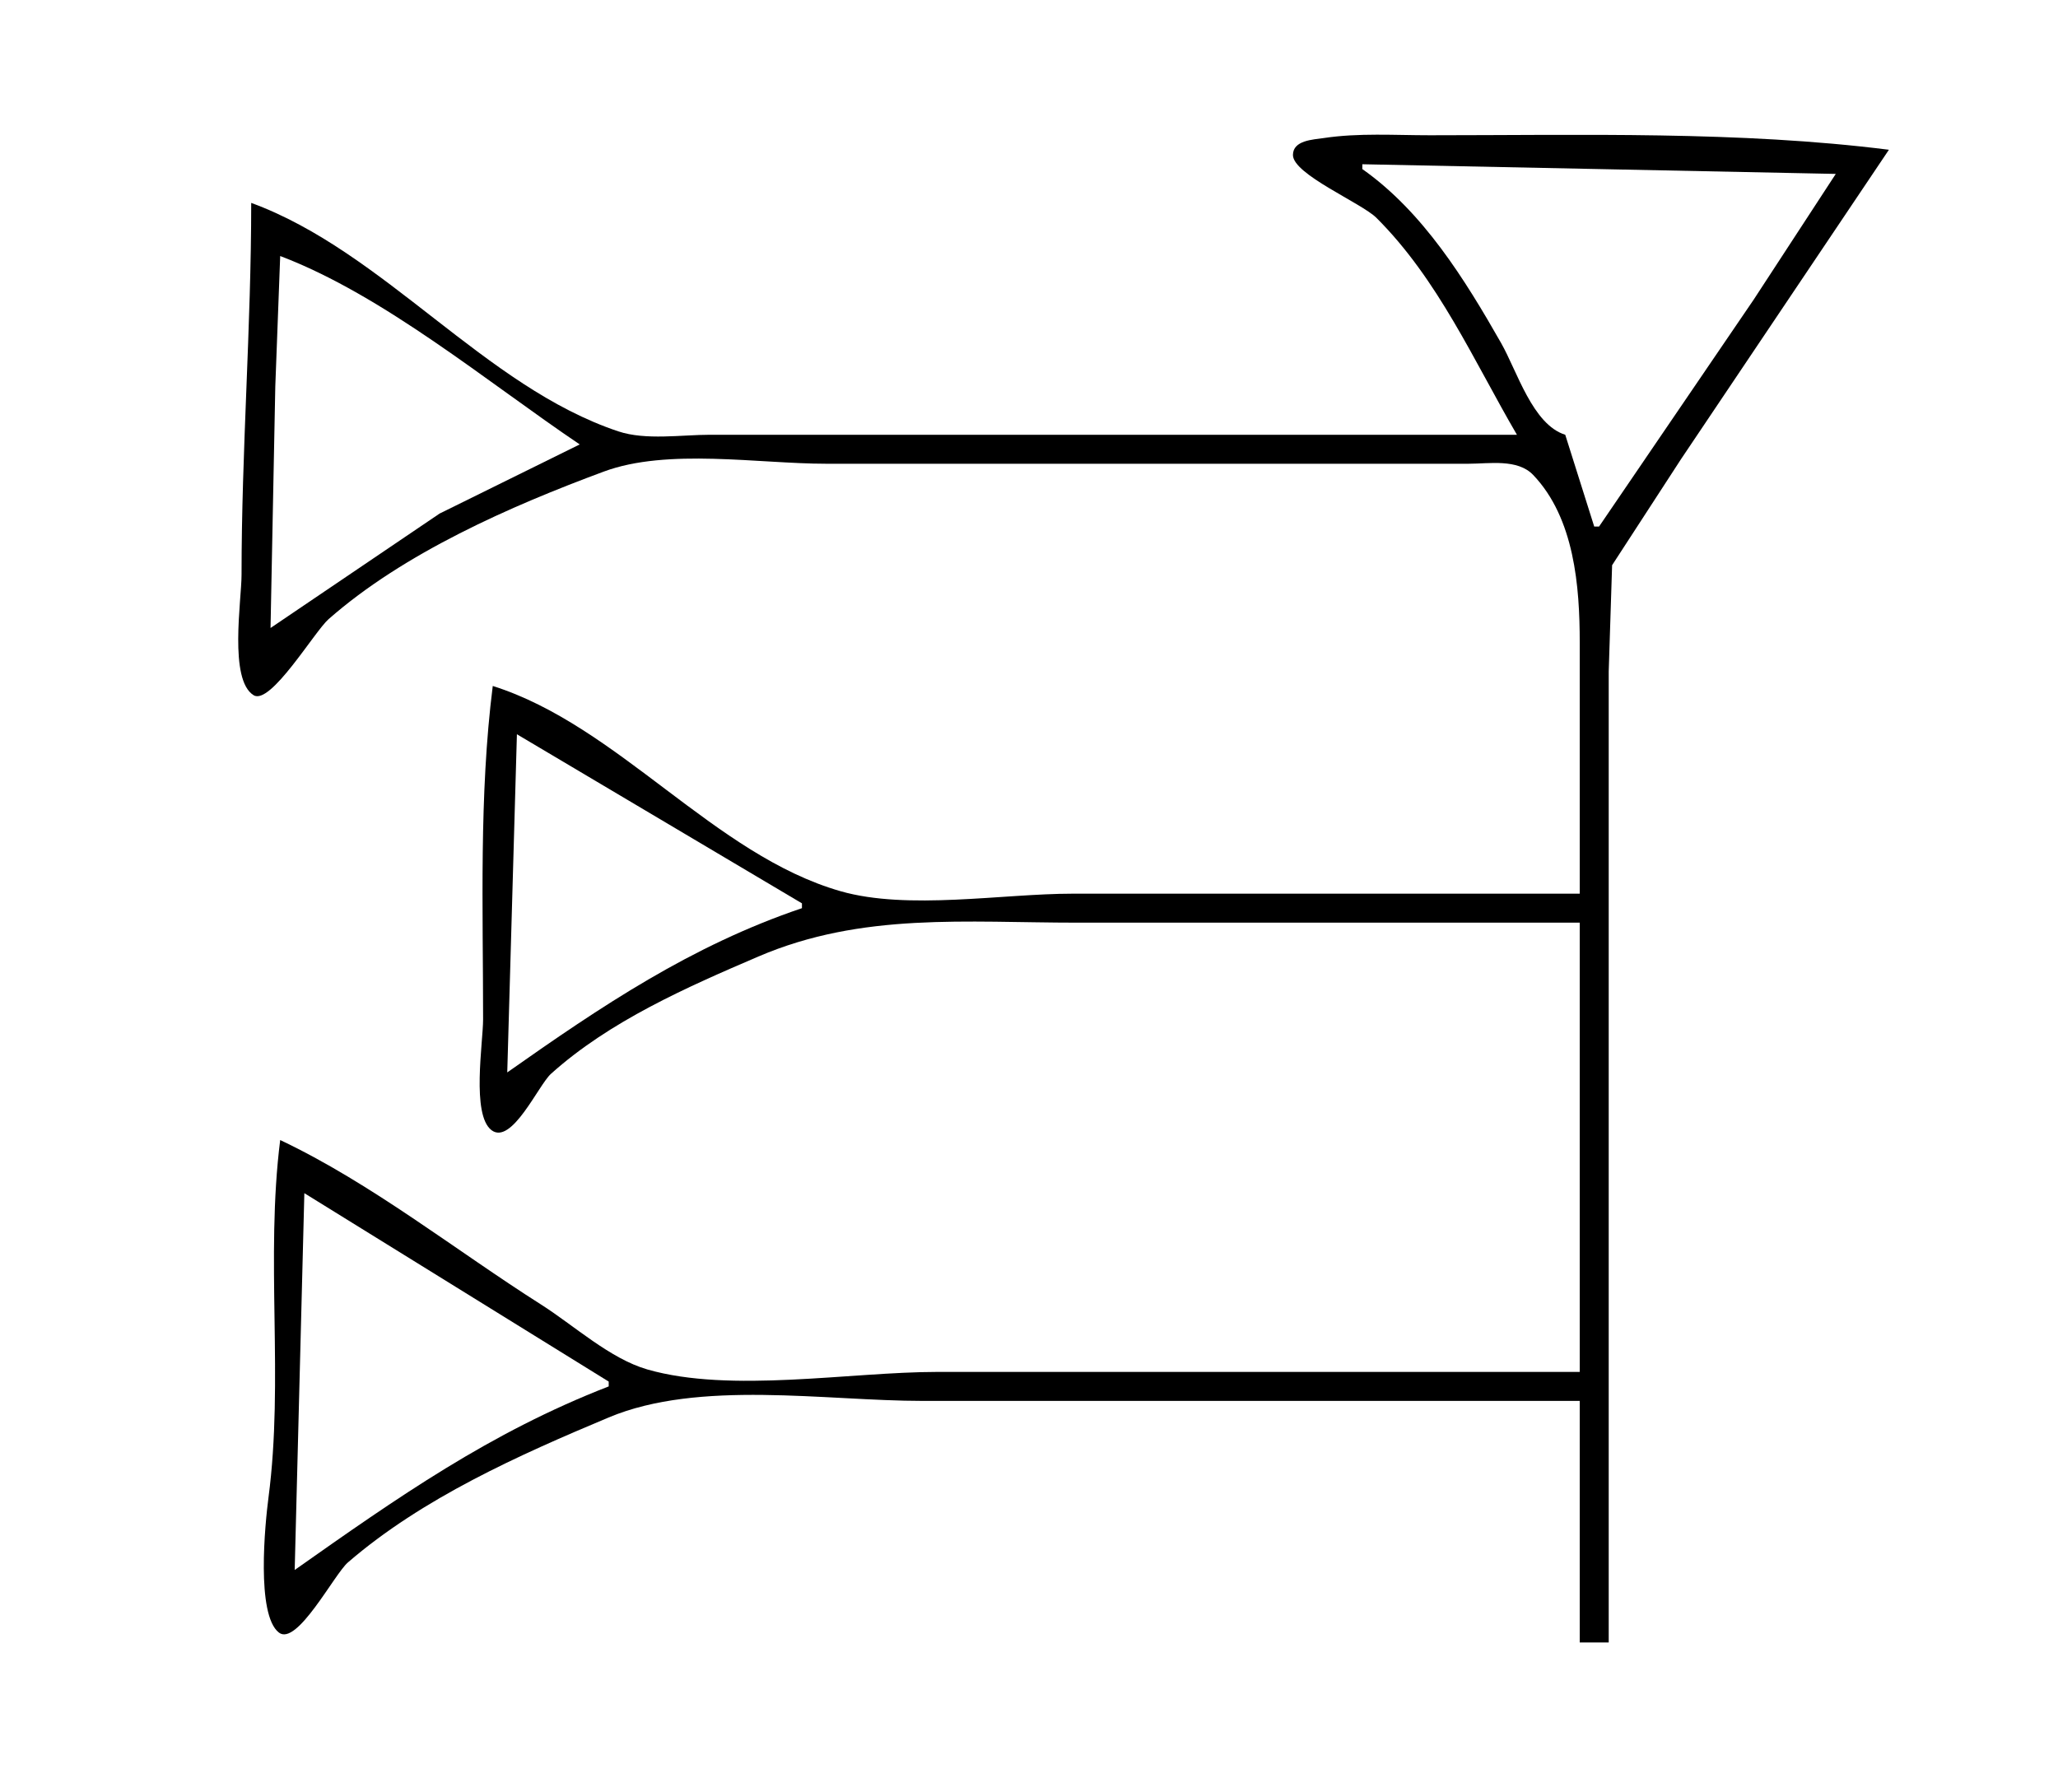 <?xml version="1.0" standalone="yes"?>
<svg xmlns="http://www.w3.org/2000/svg" width="426" height="371">
<path style="fill:#ffffff; stroke:none;" d="M0 0L0 371L426 371L426 0L0 0z"/>
<path style="fill:#000000; stroke:none;" d="M314 90L185 90L147 90C141.093 90 133.661 91.185 128 89.298C100.293 80.062 79.532 52.08 52 42C52 67.686 50 93.294 50 119C50 124.264 47.333 140.723 52.498 143.914C55.993 146.072 65.105 130.733 68 128.184C83.583 114.469 105.683 104.775 125 97.616C138.183 92.73 157.031 96 171 96L271 96L304 96C308.249 96 314.124 94.929 317.363 98.318C325.924 107.276 327 121.492 327 133L327 185L222 185C207.52 185 187.91 188.478 174 184.49C147.815 176.982 128.039 150.243 102 142C99.141 164.62 100 188.187 100 211C100 215.817 97.547 230.761 101.738 233.953C105.908 237.13 111.478 224.607 114.04 222.3C126.165 211.387 142.172 204.355 157 198.001C178.443 188.812 200.015 191 223 191L327 191L327 284L194 284C176.009 284 151.258 288.459 134 283.49C126.261 281.262 118.753 274.338 112 270.053C94.363 258.861 76.876 244.929 58 236C54.912 260.438 58.772 285.655 55.576 310C54.863 315.427 52.989 334.266 57.727 337.953C61.468 340.864 69.19 325.88 72.015 323.439C87.392 310.151 107.401 301.222 126 293.424C144.745 285.566 170.882 290 191 290L327 290L327 340L333 340L333 185L333 139L333.702 117L347.999 95L391 31C360.143 27.1 327.117 28 296 28C288.711 28 281.224 27.489 274.001 28.58C271.838 28.907 267.636 29.018 267.636 32.09C267.636 36.094 281.825 42.016 284.91 45.09C297.716 57.85 305.043 74.654 314 90z"/>
<path style="fill:#ffffff; stroke:none;" d="M282 34L282 35C294.558 43.846 303.23 57.855 310.719 71C314.047 76.841 317.239 87.886 324 90L330 109L331 109L363.025 62L380 36L282 34M58 53L56.985 80L56 130L91 106.309L120 92C101.017 79.204 79.377 61.102 58 53M107 152L105 222C124.48 208.291 143.058 195.761 166 188L166 187L107 152M63 247L61 325C82.204 310.064 101.404 296.542 126 287L126 286L63 247z"/>
</svg>
